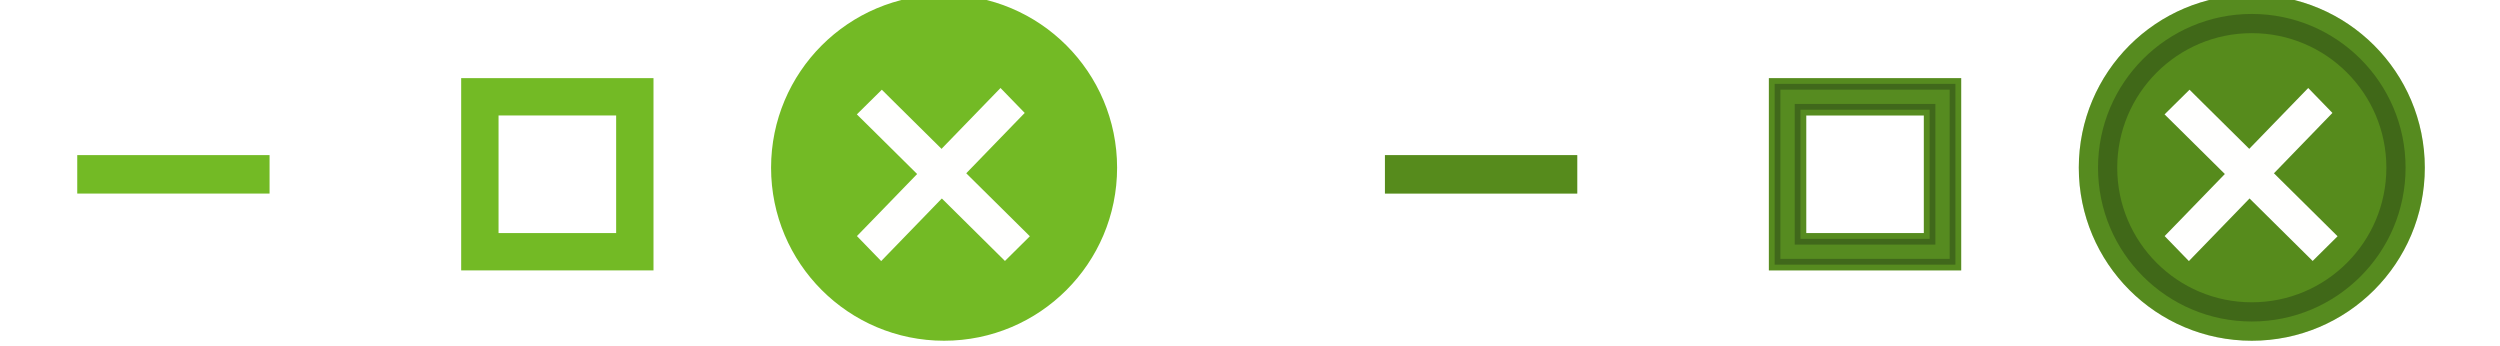 <?xml version="1.0" encoding="UTF-8" standalone="no"?>
<svg
   xmlns:osb="http://www.openswatchbook.org/uri/2009/osb"
   xmlns:dc="http://purl.org/dc/elements/1.1/"
   xmlns:cc="http://creativecommons.org/ns#"
   xmlns:rdf="http://www.w3.org/1999/02/22-rdf-syntax-ns#"
   xmlns:svg="http://www.w3.org/2000/svg"
   xmlns="http://www.w3.org/2000/svg"
   xmlns:xlink="http://www.w3.org/1999/xlink"
   xmlns:sodipodi="http://sodipodi.sourceforge.net/DTD/sodipodi-0.dtd"
   xmlns:inkscape="http://www.inkscape.org/namespaces/inkscape"
   width="130"
   height="18"
   viewBox="0 0 130 18"
   version="1.1"
   id="svg435"
   sodipodi:docname="ubuntu-assets.svg"
   inkscape:version="0.92.1 r15371">
  <defs
     id="defs846">
    <linearGradient
       id="linearGradient5978"
       osb:paint="solid">
      <stop
         style="stop-color:#000000;stop-opacity:1;"
         offset="0"
         id="stop5976" />
    </linearGradient>
    <linearGradient
       id="linearGradient5860"
       osb:paint="solid">
      <stop
         style="stop-color:#858585;stop-opacity:1;"
         offset="0"
         id="stop5858" />
    </linearGradient>
    <linearGradient
       id="linearGradient5851"
       osb:paint="solid">
      <stop
         style="stop-color:#858585;stop-opacity:1;"
         offset="0"
         id="stop5849" />
    </linearGradient>
    <linearGradient
       id="linearGradient5845"
       osb:paint="solid">
      <stop
         style="stop-color:#858585;stop-opacity:1;"
         offset="0"
         id="stop5843" />
    </linearGradient>
    <linearGradient
       id="linearGradient7306"
       osb:paint="solid">
      <stop
         style="stop-color:#73ba25;stop-opacity:1;"
         offset="0"
         id="stop7304" />
    </linearGradient>
    <linearGradient
       id="linearGradient7298"
       osb:paint="solid">
      <stop
         style="stop-color:#73ba25;stop-opacity:1;"
         offset="0"
         id="stop7296" />
    </linearGradient>
    <linearGradient
       id="linearGradient7292"
       osb:paint="solid">
      <stop
         style="stop-color:#73ba25;stop-opacity:1;"
         offset="0"
         id="stop7290" />
    </linearGradient>
    <linearGradient
       id="linearGradient7286"
       osb:paint="solid">
      <stop
         style="stop-color:#73ba25;stop-opacity:1;"
         offset="0"
         id="stop7284" />
    </linearGradient>
    <linearGradient
       id="linearGradient7280"
       osb:paint="solid">
      <stop
         style="stop-color:#656565;stop-opacity:1;"
         offset="0"
         id="stop7278" />
    </linearGradient>
    <linearGradient
       id="linearGradient7272"
       osb:paint="solid">
      <stop
         style="stop-color:#656565;stop-opacity:1;"
         offset="0"
         id="stop7270" />
    </linearGradient>
    <linearGradient
       id="linearGradient7266"
       osb:paint="solid">
      <stop
         style="stop-color:#656565;stop-opacity:1;"
         offset="0"
         id="stop7264" />
    </linearGradient>
    <linearGradient
       id="linearGradient7258"
       osb:paint="solid">
      <stop
         style="stop-color:#656565;stop-opacity:1;"
         offset="0"
         id="stop7256" />
    </linearGradient>
    <linearGradient
       id="linearGradient7232"
       osb:paint="solid">
      <stop
         style="stop-color:#656565;stop-opacity:1;"
         offset="0"
         id="stop7230" />
    </linearGradient>
    <linearGradient
       id="linearGradient7218"
       osb:paint="solid">
      <stop
         style="stop-color:#000000;stop-opacity:1;"
         offset="0"
         id="stop7216" />
    </linearGradient>
    <linearGradient
       id="linearGradient5679"
       osb:paint="solid">
      <stop
         style="stop-color:#000000;stop-opacity:1;"
         offset="0"
         id="stop5677" />
    </linearGradient>
    <linearGradient
       id="linearGradient5673"
       osb:paint="solid">
      <stop
         style="stop-color:#1d1d1d;stop-opacity:1;"
         offset="0"
         id="stop5671" />
    </linearGradient>
    <linearGradient
       id="linearGradient5480"
       osb:paint="solid">
      <stop
         style="stop-color:#ffffff;stop-opacity:0;"
         offset="0"
         id="stop6048-6" />
    </linearGradient>
    <linearGradient
       id="linearGradient5484"
       osb:paint="solid">
      <stop
         style="stop-color:#656565;stop-opacity:1;"
         offset="0"
         id="stop7288-5" />
    </linearGradient>
    <linearGradient
       id="linearGradient5808"
       osb:paint="solid">
      <stop
         style="stop-color:#ffffff;stop-opacity:1;"
         offset="0"
         id="stop7036-0" />
    </linearGradient>
    <linearGradient
       id="linearGradient6830"
       osb:paint="solid">
      <stop
         style="stop-color:#73ba25;stop-opacity:1;"
         offset="0"
         id="stop5679-0" />
    </linearGradient>
    <linearGradient
       id="linearGradient7205">
      <stop
         stop-color="#F5F5F5"
         id="stop89-6" />
    </linearGradient>
    <linearGradient
       id="linearGradient5315">
      <stop
         style="stop-color:#f4f4f4;stop-opacity:1"
         offset="0"
         id="stop5317" />
      <stop
         id="stop5323"
         offset="0.2"
         style="stop-color:#f4f4f4;stop-opacity:1" />
      <stop
         id="stop5319"
         offset="0.9"
         style="stop-color:#e8e8e7;stop-opacity:1" />
      <stop
         style="stop-color:#e8e8e7;stop-opacity:1"
         offset="1"
         id="stop5321" />
    </linearGradient>
    <linearGradient
       id="linearGradient5844">
      <stop
         id="stop5846"
         offset="0"
         style="stop-color:#fefefe;stop-opacity:1" />
      <stop
         style="stop-color:#fefefe;stop-opacity:1"
         offset="0.2"
         id="stop5848" />
      <stop
         style="stop-color:#f2f2f1;stop-opacity:1"
         offset="0.9"
         id="stop5850" />
      <stop
         id="stop5852"
         offset="1"
         style="stop-color:#f2f2f1;stop-opacity:1" />
    </linearGradient>
    <linearGradient
       inkscape:collect="always"
       xlink:href="#linearGradient5315"
       id="linearGradient6964"
       gradientUnits="userSpaceOnUse"
       gradientTransform="matrix(1.539,0,0,0.517,-60.216,-34.031)"
       x1="63.569"
       y1="127.161"
       x2="63.569"
       y2="152.662" />
    <linearGradient
       id="primary_color-3-6"
       osb:paint="solid">
      <stop
         style="stop-color:#A42435;stop-opacity:1;"
         offset="0"
         id="stop5679-7" />
    </linearGradient>
    <linearGradient
       id="linearGradient6179">
      <stop
         stop-color="#000000"
         stop-opacity="0.8"
         id="stop80-9" />
    </linearGradient>
    <linearGradient
       id="linearGradient6182">
      <stop
         stop-color="#1E1E1E"
         id="stop92-8" />
    </linearGradient>
    <linearGradient
       id="linearGradient6185">
      <stop
         stop-color="#FFFFFF"
         id="stop83-7" />
    </linearGradient>
    <linearGradient
       inkscape:collect="always"
       xlink:href="#linearGradient6110"
       id="linearGradient6230"
       gradientUnits="userSpaceOnUse"
       x1="16"
       y1="292"
       x2="40"
       y2="292" />
    <linearGradient
       inkscape:collect="always"
       xlink:href="#linearGradient6110"
       id="linearGradient6232"
       gradientUnits="userSpaceOnUse"
       x1="16"
       y1="292"
       x2="40"
       y2="292" />
  </defs>
  <sodipodi:namedview
     showgrid="true"
     id="namedview4"
     inkscape:zoom="2.5549757"
     inkscape:cx="148.18348"
     inkscape:cy="48.237821"
     inkscape:window-width="1848"
     inkscape:window-height="1137"
     inkscape:window-x="1438"
     inkscape:window-y="30"
     inkscape:window-maximized="1"
     inkscape:current-layer="titlebutton-close-active"
     fit-margin-top="0"
     fit-margin-left="0"
     fit-margin-right="0"
     fit-margin-bottom="0"
     showguides="false"
     inkscape:document-rotation="0">
    <inkscape:grid
       empspacing="4"
       id="grid2"
       originx="-3.3"
       originy="-389.933" />
  </sodipodi:namedview>
  <rect
     sodipodi:insensitive="true"
     width="200"
     height="300"
     id="background-light"
     style="fill:url(#linearGradient4914);stroke-width:0.866"
     x="-3.3"
     y="-4.341" />
  <g
     transform="matrix(0.926,0,0,0.926,314.022,-786.278)"
     id="titlebutton-close-hover"
     inkscape:label="Layer 1"
     style="stroke-width:1.08">
    <circle
       style="opacity:1;fill:#73ba25;fill-opacity:1;stroke:#73ba25;stroke-width:2.159;stroke-linecap:butt;stroke-linejoin:round;stroke-miterlimit:4;stroke-dasharray:none;stroke-dashoffset:0;stroke-opacity:1;paint-order:stroke fill markers"
       id="path6576"
       cx="-286.101"
       cy="858.531"
       r="8.636" />
    <g
       id="g6574"
       transform="matrix(1.343,0,0,1.342,97.718,-293.1)"
       style="stroke-width:0.804">
      <g
         id="g6313"
         transform="matrix(1.132,0,0,1.12,38.082,-103.125)"
         style="stroke-width:0.714">
        <path
           inkscape:connector-curvature="0"
           id="path4535-5"
           d="m -284.024,855.453 -0.373,0.389 -4.408,4.6 -0.374,0.389 0.747,0.779 0.373,-0.389 4.408,-4.602 0.373,-0.389 z"
           style="color:#000000;font-style:normal;font-variant:normal;font-weight:normal;font-stretch:normal;line-height:normal;font-family:sans-serif;-inkscape-font-specification:sans-serif;text-indent:0;text-align:start;text-decoration:none;text-decoration-line:none;letter-spacing:normal;word-spacing:normal;text-transform:none;writing-mode:lr-tb;direction:ltr;baseline-shift:baseline;text-anchor:start;clip-rule:nonzero;display:inline;overflow:visible;visibility:visible;isolation:auto;mix-blend-mode:normal;color-interpolation:sRGB;color-interpolation-filters:linearRGB;fill:#fffffe;fill-opacity:1;stroke:#fffffe;stroke-width:0.214;stroke-miterlimit:4;stroke-dasharray:none;stroke-opacity:1;marker:none;color-rendering:auto;image-rendering:auto;shape-rendering:auto;text-rendering:auto;enable-background:accumulate" />
        <path
           inkscape:connector-curvature="0"
           id="path4537-0"
           d="m -288.408,855.514 -0.771,0.77 0.386,0.385 4.549,4.555 0.384,0.385 0.769,-0.771 -0.384,-0.385 -4.549,-4.553 z"
           style="color:#000000;font-style:normal;font-variant:normal;font-weight:normal;font-stretch:normal;line-height:normal;font-family:sans-serif;-inkscape-font-specification:sans-serif;text-indent:0;text-align:start;text-decoration:none;text-decoration-line:none;letter-spacing:normal;word-spacing:normal;text-transform:none;writing-mode:lr-tb;direction:ltr;baseline-shift:baseline;text-anchor:start;clip-rule:nonzero;display:inline;overflow:visible;visibility:visible;isolation:auto;mix-blend-mode:normal;color-interpolation:sRGB;color-interpolation-filters:linearRGB;fill:#fffffe;fill-opacity:1;stroke:#fffffe;stroke-width:0.214;stroke-miterlimit:4;stroke-dasharray:none;stroke-opacity:1;marker:none;color-rendering:auto;image-rendering:auto;shape-rendering:auto;text-rendering:auto;enable-background:accumulate" />
      </g>
    </g>
  </g>
  <g
     transform="matrix(1.158,0,0,1.158,-180.88,-718.592)"
     id="titlebutton-minimize-hover"
     inkscape:label="Layer 1"
     style="stroke-width:0.864">
    <g
       transform="matrix(0.818,0,0,0.818,156.214,-241.239)"
       inkscape:export-ydpi="90"
       inkscape:export-xdpi="90"
       inkscape:export-filename="close.png"
       id="g4828-9"
       style="display:inline;stroke-width:1.056">
      <rect
         style="color:#000000;display:inline;overflow:visible;visibility:visible;fill:none;stroke:none;stroke-width:1.056;marker:none;enable-background:accumulate"
         id="rect4839-6"
         width="19"
         height="19"
         x="-7.3563765e-06"
         y="1053.362" />
    </g>
    <rect
       y="627.511"
       x="159.669"
       height="1.727"
       width="8.636"
       id="rect4834-3"
       style="color:#000000;display:inline;overflow:visible;visibility:visible;fill:#73ba25;fill-opacity:1;stroke:none;stroke-width:0.864;marker:none;enable-background:accumulate" />
  </g>
  <g
     transform="matrix(1.158,0,0,1.158,236.113,-668.968)"
     id="titlebutton-maximize-hover"
     inkscape:label="Layer 1"
     style="stroke-width:0.864">
    <g
       id="g4793-1"
       inkscape:export-filename="close.png"
       inkscape:export-xdpi="90"
       inkscape:export-ydpi="90"
       transform="matrix(0.909,0,0,0.909,-186.643,-381.584)"
       style="display:inline;stroke-width:0.95">
      <rect
         y="1055.262"
         x="-7.3563765e-06"
         height="17.1"
         width="17.1"
         id="rect4803-1"
         style="color:#000000;display:inline;overflow:visible;visibility:visible;fill:none;stroke:none;stroke-width:0.95;marker:none;enable-background:accumulate" />
    </g>
    <path
       inkscape:connector-curvature="0"
       id="rect4811-5"
       d="m -182.929,581.459 v 0.58 7.538 h 8.118 v -8.118 z m 1.16,1.16 h 5.799 v 5.799 h -5.799 z"
       style="color:#000000;font-style:normal;font-variant:normal;font-weight:normal;font-stretch:normal;line-height:normal;font-family:sans-serif;-inkscape-font-specification:sans-serif;text-indent:0;text-align:start;text-decoration:none;text-decoration-line:none;letter-spacing:normal;word-spacing:normal;text-transform:none;writing-mode:lr-tb;direction:ltr;baseline-shift:baseline;text-anchor:start;clip-rule:nonzero;display:inline;overflow:visible;visibility:visible;isolation:auto;mix-blend-mode:normal;color-interpolation:sRGB;color-interpolation-filters:linearRGB;fill:#73ba25;fill-opacity:1;stroke:#73ba25;stroke-width:0.518;stroke-miterlimit:4;stroke-dasharray:none;stroke-opacity:1;marker:none;color-rendering:auto;image-rendering:auto;shape-rendering:auto;text-rendering:auto;enable-background:accumulate" />
  </g>
  <g
     transform="matrix(0.926,0,0,0.926,382.023,-786.278)"
     id="titlebutton-close-active"
     inkscape:label="Layer 1"
     style="stroke-width:1.08">
    <circle
       style="opacity:1;fill:#73ba25;fill-opacity:1;stroke:#73ba25;stroke-width:2.159;stroke-linecap:butt;stroke-linejoin:round;stroke-miterlimit:4;stroke-dasharray:none;stroke-dashoffset:0;stroke-opacity:1;paint-order:stroke fill markers"
       id="path6576-9"
       cx="-286.101"
       cy="858.531"
       r="8.636" />
    <circle
       style="opacity:0.25;fill:#000000;fill-opacity:1;stroke:#00000e;stroke-width:2.159;stroke-linecap:butt;stroke-linejoin:round;stroke-miterlimit:4;stroke-dasharray:none;stroke-dashoffset:0;stroke-opacity:1;paint-order:stroke fill markers"
       id="path6576-9-1"
       cx="-286.101"
       cy="858.531"
       r="8.636" />
    <g
       id="g6574-3"
       transform="matrix(1.343,0,0,1.342,97.718,-293.1)"
       style="stroke-width:0.804">
      <g
         id="g6313-9"
         transform="matrix(1.132,0,0,1.12,38.082,-103.125)"
         style="stroke-width:0.714">
        <path
           inkscape:connector-curvature="0"
           id="path4535-5-0"
           d="m -284.024,855.453 -0.373,0.389 -4.408,4.6 -0.374,0.389 0.747,0.779 0.373,-0.389 4.408,-4.602 0.373,-0.389 z"
           style="color:#000000;font-style:normal;font-variant:normal;font-weight:normal;font-stretch:normal;line-height:normal;font-family:sans-serif;-inkscape-font-specification:sans-serif;text-indent:0;text-align:start;text-decoration:none;text-decoration-line:none;letter-spacing:normal;word-spacing:normal;text-transform:none;writing-mode:lr-tb;direction:ltr;baseline-shift:baseline;text-anchor:start;clip-rule:nonzero;display:inline;overflow:visible;visibility:visible;isolation:auto;mix-blend-mode:normal;color-interpolation:sRGB;color-interpolation-filters:linearRGB;fill:#fffffe;fill-opacity:1;stroke:#fffffe;stroke-width:0.214;stroke-miterlimit:4;stroke-dasharray:none;stroke-opacity:1;marker:none;color-rendering:auto;image-rendering:auto;shape-rendering:auto;text-rendering:auto;enable-background:accumulate" />
        <path
           inkscape:connector-curvature="0"
           id="path4537-0-8"
           d="m -288.408,855.514 -0.771,0.77 0.386,0.385 4.549,4.555 0.384,0.385 0.769,-0.771 -0.384,-0.385 -4.549,-4.553 z"
           style="color:#000000;font-style:normal;font-variant:normal;font-weight:normal;font-stretch:normal;line-height:normal;font-family:sans-serif;-inkscape-font-specification:sans-serif;text-indent:0;text-align:start;text-decoration:none;text-decoration-line:none;letter-spacing:normal;word-spacing:normal;text-transform:none;writing-mode:lr-tb;direction:ltr;baseline-shift:baseline;text-anchor:start;clip-rule:nonzero;display:inline;overflow:visible;visibility:visible;isolation:auto;mix-blend-mode:normal;color-interpolation:sRGB;color-interpolation-filters:linearRGB;fill:#fffffe;fill-opacity:1;stroke:#fffffe;stroke-width:0.214;stroke-miterlimit:4;stroke-dasharray:none;stroke-opacity:1;marker:none;color-rendering:auto;image-rendering:auto;shape-rendering:auto;text-rendering:auto;enable-background:accumulate" />
      </g>
    </g>
  </g>
  <g
     transform="matrix(1.158,0,0,1.158,-112.88,-718.592)"
     id="titlebutton-minimize-active"
     inkscape:label="Layer 1"
     style="stroke-width:0.864">
    <g
       transform="matrix(0.818,0,0,0.818,156.214,-241.239)"
       inkscape:export-ydpi="90"
       inkscape:export-xdpi="90"
       inkscape:export-filename="close.png"
       id="g4828-9-5"
       style="display:inline;stroke-width:1.056">
      <rect
         style="color:#000000;display:inline;overflow:visible;visibility:visible;fill:none;stroke:none;stroke-width:1.056;marker:none;enable-background:accumulate"
         id="rect4839-6-0"
         width="19"
         height="19"
         x="-7.3563765e-06"
         y="1053.362" />
    </g>
    <rect
       y="627.511"
       x="159.669"
       height="1.727"
       width="8.636"
       id="rect4834-3-9"
       style="color:#000000;display:inline;overflow:visible;visibility:visible;fill:#73ba25;fill-opacity:1;stroke:none;stroke-width:0.864;marker:none;enable-background:accumulate" />
    <rect
       y="627.511"
       x="159.669"
       height="1.727"
       width="8.636"
       id="rect4834-3-9-6"
       style="color:#000000;display:inline;overflow:visible;visibility:visible;opacity:0.25;fill:#000000;fill-opacity:1;stroke:none;stroke-width:0.864;marker:none;enable-background:accumulate" />
  </g>
  <g
     transform="matrix(1.158,0,0,1.158,304.113,-668.968)"
     id="titlebutton-maximize-active"
     inkscape:label="Layer 1"
     style="stroke-width:0.864">
    <g
       id="g4793-1-3"
       inkscape:export-filename="close.png"
       inkscape:export-xdpi="90"
       inkscape:export-ydpi="90"
       transform="matrix(0.909,0,0,0.909,-186.643,-381.584)"
       style="display:inline;stroke-width:0.95">
      <rect
         y="1055.262"
         x="-7.3563765e-06"
         height="17.1"
         width="17.1"
         id="rect4803-1-8"
         style="color:#000000;display:inline;overflow:visible;visibility:visible;fill:none;stroke:none;stroke-width:0.95;marker:none;enable-background:accumulate" />
    </g>
    <path
       inkscape:connector-curvature="0"
       id="rect4811-5-5"
       d="m -182.929,581.459 v 0.58 7.538 h 8.118 v -8.118 z m 1.16,1.16 h 5.799 v 5.799 h -5.799 z"
       style="color:#000000;font-style:normal;font-variant:normal;font-weight:normal;font-stretch:normal;line-height:normal;font-family:sans-serif;-inkscape-font-specification:sans-serif;text-indent:0;text-align:start;text-decoration:none;text-decoration-line:none;letter-spacing:normal;word-spacing:normal;text-transform:none;writing-mode:lr-tb;direction:ltr;baseline-shift:baseline;text-anchor:start;clip-rule:nonzero;display:inline;overflow:visible;visibility:visible;isolation:auto;mix-blend-mode:normal;color-interpolation:sRGB;color-interpolation-filters:linearRGB;fill:#73ba25;fill-opacity:1;stroke:#73ba25;stroke-width:0.518;stroke-miterlimit:4;stroke-dasharray:none;stroke-opacity:1;marker:none;color-rendering:auto;image-rendering:auto;shape-rendering:auto;text-rendering:auto;enable-background:accumulate" />
    <path
       inkscape:connector-curvature="0"
       id="rect4811-5-5-1"
       d="m -182.929,581.459 v 0.58 7.538 h 8.118 v -8.118 z m 1.16,1.16 h 5.799 v 5.799 h -5.799 z"
       style="color:#000000;font-style:normal;font-variant:normal;font-weight:normal;font-stretch:normal;line-height:normal;font-family:sans-serif;-inkscape-font-specification:sans-serif;text-indent:0;text-align:start;text-decoration:none;text-decoration-line:none;letter-spacing:normal;word-spacing:normal;text-transform:none;writing-mode:lr-tb;direction:ltr;baseline-shift:baseline;text-anchor:start;clip-rule:nonzero;display:inline;overflow:visible;visibility:visible;opacity:0.25;isolation:auto;mix-blend-mode:normal;color-interpolation:sRGB;color-interpolation-filters:linearRGB;fill:#000010;fill-opacity:1;stroke:#00000d;stroke-width:0.518;stroke-miterlimit:4;stroke-dasharray:none;stroke-opacity:1;marker:none;color-rendering:auto;image-rendering:auto;shape-rendering:auto;text-rendering:auto;enable-background:accumulate" />
  </g>
</svg>
